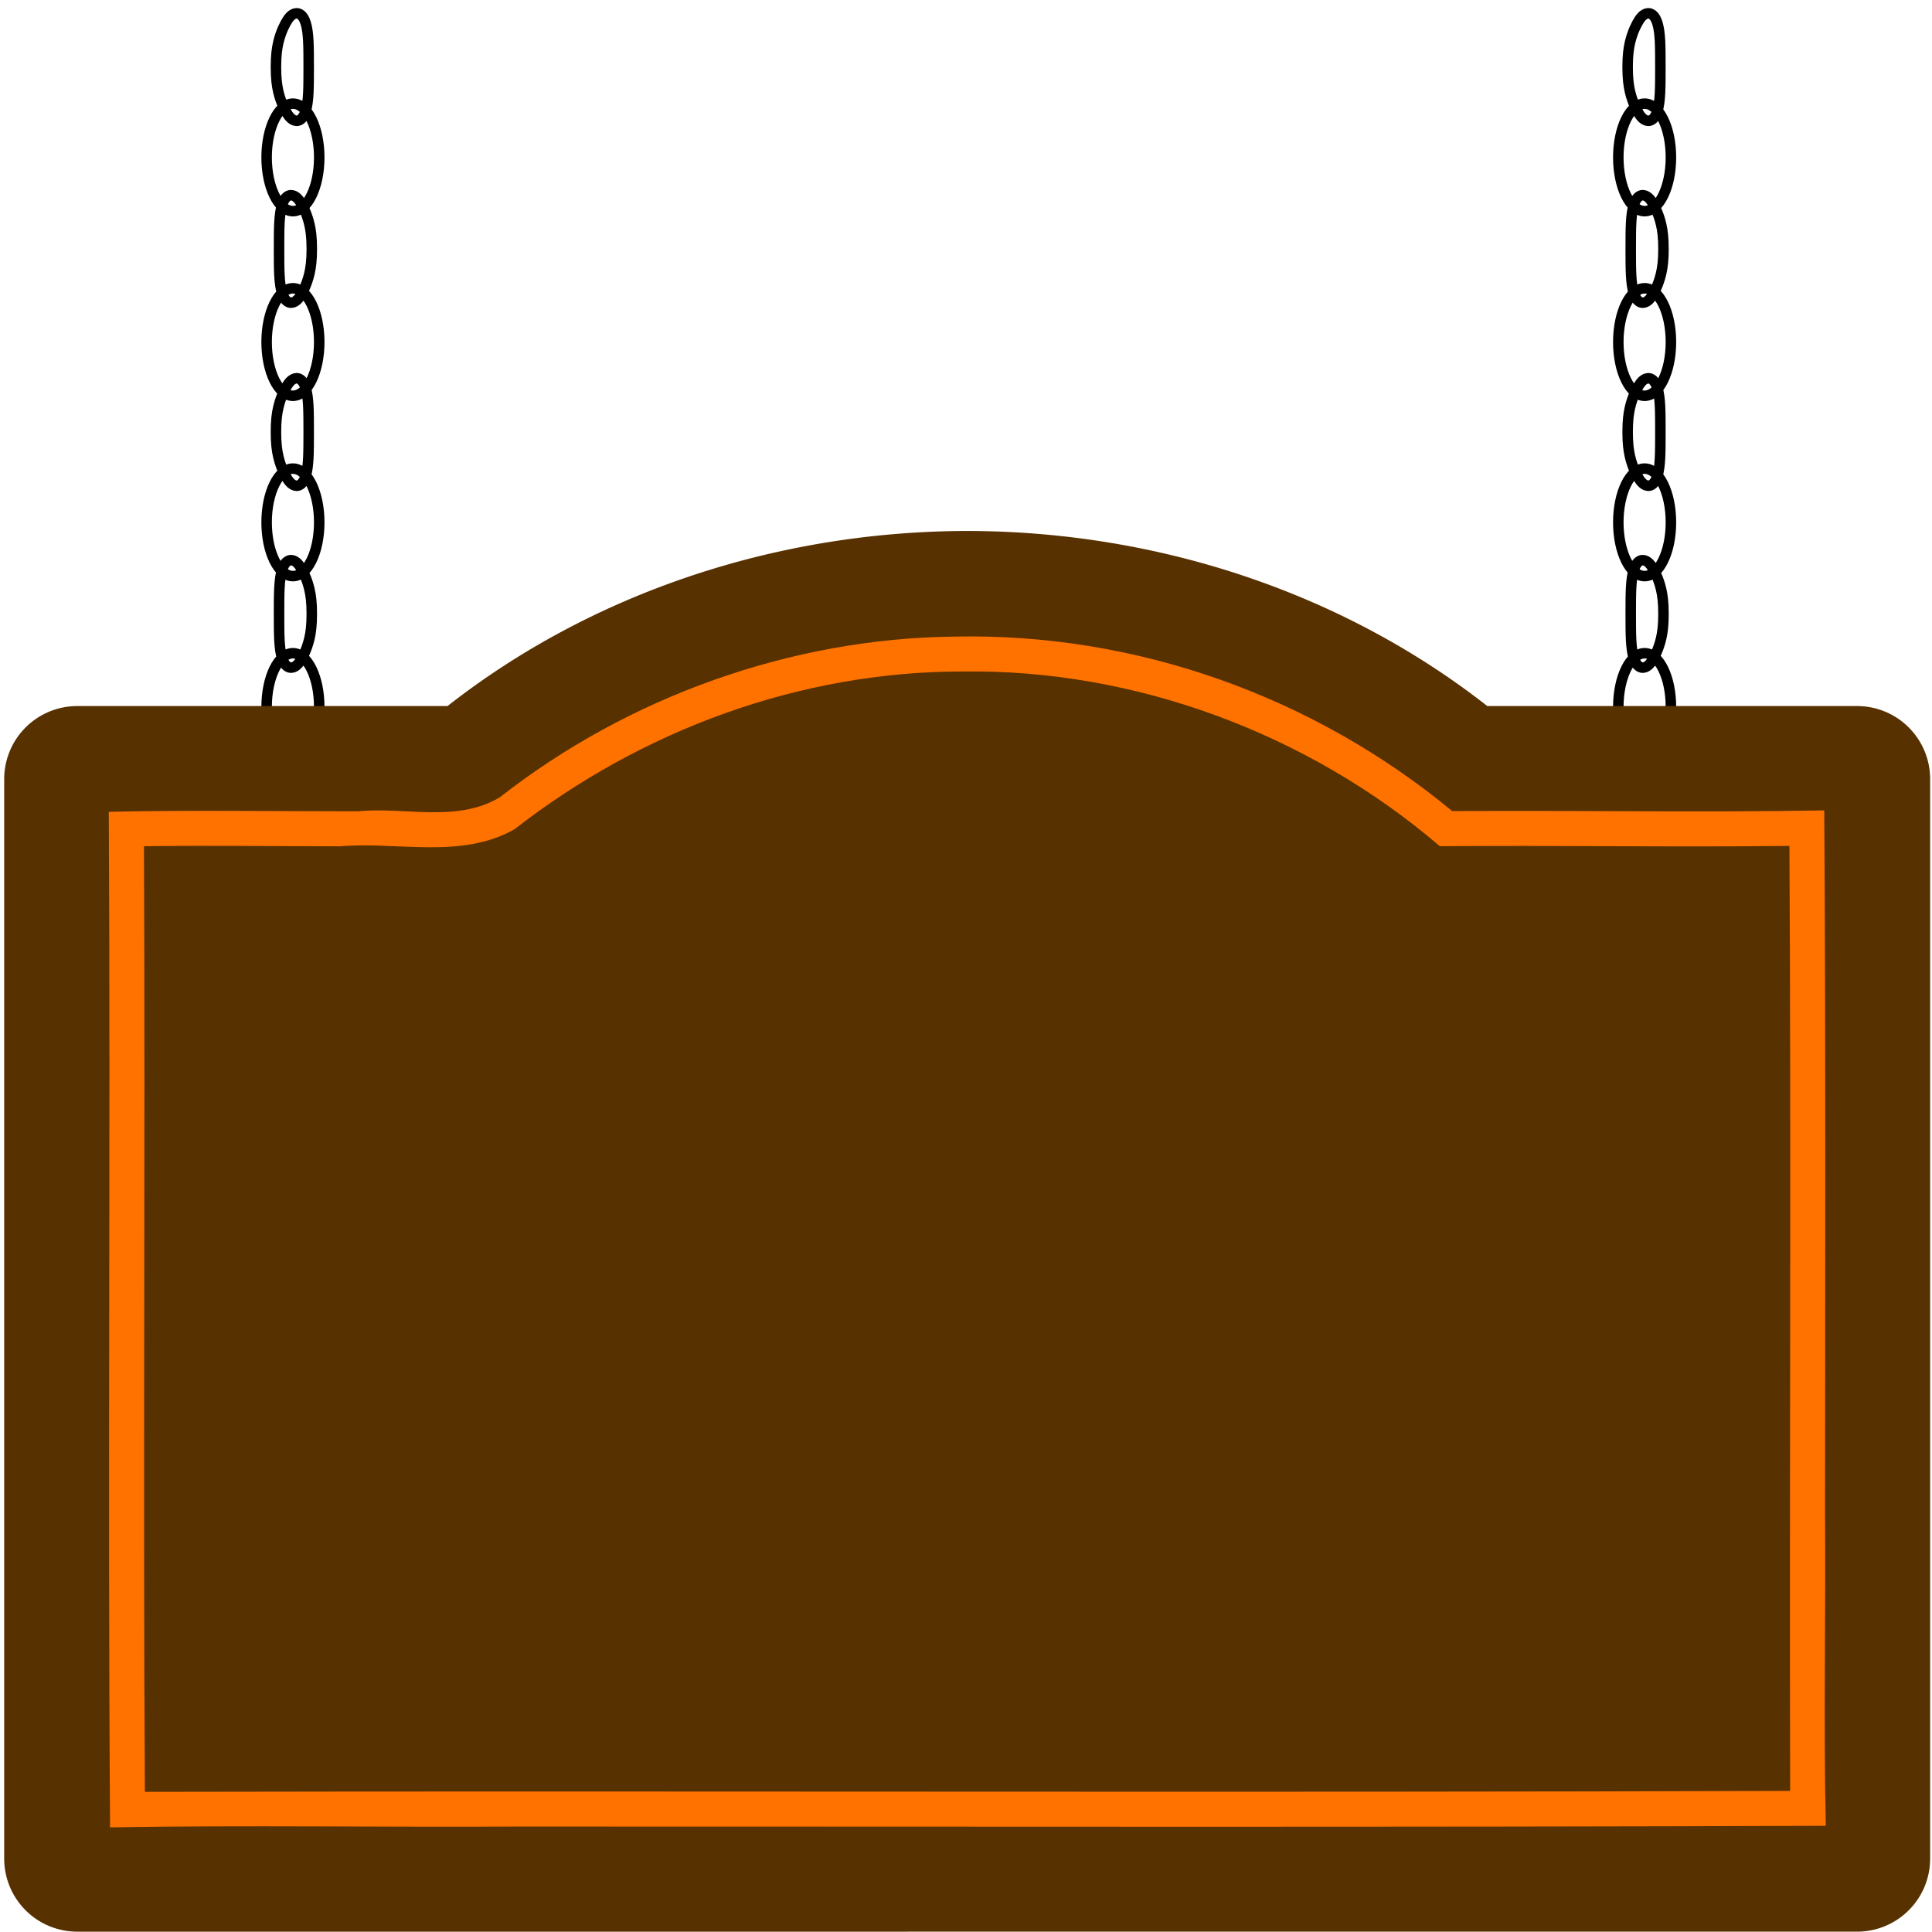 <?xml version="1.0" encoding="UTF-8" standalone="no"?>
<!-- Created with Inkscape (http://www.inkscape.org/) -->

<svg
   xmlns:osb="http://www.openswatchbook.org/uri/2009/osb"
   xmlns:dc="http://purl.org/dc/elements/1.1/"
   xmlns:cc="http://creativecommons.org/ns#"
   xmlns:rdf="http://www.w3.org/1999/02/22-rdf-syntax-ns#"
   xmlns:svg="http://www.w3.org/2000/svg"
   xmlns="http://www.w3.org/2000/svg"
   xmlns:xlink="http://www.w3.org/1999/xlink"
   xmlns:sodipodi="http://sodipodi.sourceforge.net/DTD/sodipodi-0.dtd"
   xmlns:inkscape="http://www.inkscape.org/namespaces/inkscape"
   id="svg23658"
   version="1.1"
   inkscape:version="0.92.4 (5da689c313, 2019-01-14)"
   width="256"
   height="256"
   viewBox="0 0 256 256"
   sodipodi:docname="hanging_sign_01.svg">
  <title
     id="title869">Hanging Sign</title>
  <defs
     id="defs23662">
    <linearGradient
       id="linearGradient5714"
       osb:paint="solid">
      <stop
         style="stop-color:#000000;stop-opacity:1;"
         offset="0"
         id="stop5716" />
    </linearGradient>
    <linearGradient
       inkscape:collect="always"
       xlink:href="#linearGradient5714"
       id="linearGradient5726"
       gradientUnits="userSpaceOnUse"
       x1="5307.665"
       y1="354.173"
       x2="5348.319"
       y2="354.173"
       gradientTransform="matrix(0.884,0,0,0.868,-317.806,619.023)" />
    <linearGradient
       inkscape:collect="always"
       xlink:href="#linearGradient5714"
       id="linearGradient6176"
       gradientUnits="userSpaceOnUse"
       gradientTransform="matrix(0.884,0,0,0.868,454.194,619.023)"
       x1="5307.665"
       y1="354.173"
       x2="5348.319"
       y2="354.173" />
    <filter
       inkscape:label="Combined Lighting"
       inkscape:menu="Bevels"
       inkscape:menu-tooltip="Basic specular bevel to use for building textures"
       style="color-interpolation-filters:sRGB"
       id="filter6198">
      <feGaussianBlur
         stdDeviation="6"
         in="SourceGraphic"
         result="result0"
         id="feGaussianBlur6200" />
      <feDiffuseLighting
         lighting-color="#ffffff"
         diffuseConstant="1"
         surfaceScale="4"
         result="result5"
         id="feDiffuseLighting6202">
        <feDistantLight
           elevation="45"
           azimuth="235"
           id="feDistantLight6204" />
      </feDiffuseLighting>
      <feComposite
         k1="1.4"
         in2="SourceGraphic"
         in="result5"
         result="fbSourceGraphic"
         operator="arithmetic"
         id="feComposite6206"
         k2="0"
         k3="0"
         k4="0" />
      <feGaussianBlur
         result="result0"
         in="fbSourceGraphic"
         stdDeviation="6"
         id="feGaussianBlur6208" />
      <feSpecularLighting
         specularExponent="25"
         specularConstant="1"
         surfaceScale="4"
         lighting-color="#ffffff"
         result="result1"
         in="result0"
         id="feSpecularLighting6210">
        <feDistantLight
           azimuth="235"
           elevation="45"
           id="feDistantLight6212" />
      </feSpecularLighting>
      <feComposite
         k3="1"
         k2="1"
         operator="arithmetic"
         in="fbSourceGraphic"
         in2="result1"
         result="result4"
         id="feComposite6214"
         k1="0"
         k4="0" />
      <feComposite
         operator="in"
         result="result2"
         in2="SourceGraphic"
         in="result4"
         id="feComposite6216" />
    </filter>
    <filter
       inkscape:label="Combined Lighting"
       inkscape:menu="Bevels"
       inkscape:menu-tooltip="Basic specular bevel to use for building textures"
       style="color-interpolation-filters:sRGB"
       id="filter6218">
      <feGaussianBlur
         stdDeviation="6"
         in="SourceGraphic"
         result="result0"
         id="feGaussianBlur6220" />
      <feDiffuseLighting
         lighting-color="#ffffff"
         diffuseConstant="1"
         surfaceScale="4"
         result="result5"
         id="feDiffuseLighting6222">
        <feDistantLight
           elevation="45"
           azimuth="235"
           id="feDistantLight6224" />
      </feDiffuseLighting>
      <feComposite
         k1="1.4"
         in2="SourceGraphic"
         in="result5"
         result="fbSourceGraphic"
         operator="arithmetic"
         id="feComposite6226"
         k2="0"
         k3="0"
         k4="0" />
      <feGaussianBlur
         result="result0"
         in="fbSourceGraphic"
         stdDeviation="6"
         id="feGaussianBlur6228" />
      <feSpecularLighting
         specularExponent="25"
         specularConstant="1"
         surfaceScale="4"
         lighting-color="#ffffff"
         result="result1"
         in="result0"
         id="feSpecularLighting6230">
        <feDistantLight
           azimuth="235"
           elevation="45"
           id="feDistantLight6232" />
      </feSpecularLighting>
      <feComposite
         k3="1"
         k2="1"
         operator="arithmetic"
         in="fbSourceGraphic"
         in2="result1"
         result="result4"
         id="feComposite6234"
         k1="0"
         k4="0" />
      <feComposite
         operator="in"
         result="result2"
         in2="SourceGraphic"
         in="result4"
         id="feComposite6236" />
    </filter>
    <filter
       inkscape:label="Combined Lighting"
       inkscape:menu="Bevels"
       inkscape:menu-tooltip="Basic specular bevel to use for building textures"
       style="color-interpolation-filters:sRGB"
       id="filter6238"
       x="-0.008"
       width="1.017"
       y="-0.015"
       height="1.03">
      <feGaussianBlur
         stdDeviation="5.912"
         in="SourceGraphic"
         result="result0"
         id="feGaussianBlur6240" />
      <feDiffuseLighting
         lighting-color="#ffffff"
         diffuseConstant="1"
         surfaceScale="4"
         result="result5"
         id="feDiffuseLighting6242">
        <feDistantLight
           elevation="45"
           azimuth="235"
           id="feDistantLight6244" />
      </feDiffuseLighting>
      <feComposite
         k1="1.4"
         in2="SourceGraphic"
         in="result5"
         result="fbSourceGraphic"
         operator="arithmetic"
         id="feComposite6246"
         k2="0"
         k3="0"
         k4="0" />
      <feGaussianBlur
         result="result0"
         in="fbSourceGraphic"
         stdDeviation="6"
         id="feGaussianBlur6248" />
      <feSpecularLighting
         specularExponent="25"
         specularConstant="1"
         surfaceScale="4"
         lighting-color="#ffffff"
         result="result1"
         in="result0"
         id="feSpecularLighting6250">
        <feDistantLight
           azimuth="235"
           elevation="45"
           id="feDistantLight6252" />
      </feSpecularLighting>
      <feComposite
         k3="1"
         k2="1"
         operator="arithmetic"
         in="fbSourceGraphic"
         in2="result1"
         result="result4"
         id="feComposite6254"
         k1="0"
         k4="0" />
      <feComposite
         operator="in"
         result="result2"
         in2="SourceGraphic"
         in="result4"
         id="feComposite6256" />
    </filter>
    <filter
       inkscape:label="Combined Lighting"
       inkscape:menu="Bevels"
       inkscape:menu-tooltip="Basic specular bevel to use for building textures"
       style="color-interpolation-filters:sRGB"
       id="filter6330"
       x="-0.026"
       width="1.052"
       y="-0.036"
       height="1.071">
      <feGaussianBlur
         stdDeviation="5.938"
         in="SourceGraphic"
         result="result0"
         id="feGaussianBlur6332" />
      <feDiffuseLighting
         lighting-color="#ffffff"
         diffuseConstant="1"
         surfaceScale="4"
         result="result5"
         id="feDiffuseLighting6334">
        <feDistantLight
           elevation="45"
           azimuth="235"
           id="feDistantLight6336" />
      </feDiffuseLighting>
      <feComposite
         k1="1.4"
         in2="SourceGraphic"
         in="result5"
         result="fbSourceGraphic"
         operator="arithmetic"
         id="feComposite6338"
         k2="0"
         k3="0"
         k4="0" />
      <feGaussianBlur
         result="result0"
         in="fbSourceGraphic"
         stdDeviation="6"
         id="feGaussianBlur6340" />
      <feSpecularLighting
         specularExponent="25"
         specularConstant="1"
         surfaceScale="4"
         lighting-color="#ffffff"
         result="result1"
         in="result0"
         id="feSpecularLighting6342">
        <feDistantLight
           azimuth="235"
           elevation="45"
           id="feDistantLight6344" />
      </feSpecularLighting>
      <feComposite
         k3="1"
         k2="1"
         operator="arithmetic"
         in="fbSourceGraphic"
         in2="result1"
         result="result4"
         id="feComposite6346"
         k1="0"
         k4="0" />
      <feComposite
         operator="in"
         result="result2"
         in2="SourceGraphic"
         in="result4"
         id="feComposite6348" />
    </filter>
  </defs>
  <sodipodi:namedview
     pagecolor="#ffffff"
     bordercolor="#666666"
     borderopacity="1"
     objecttolerance="10"
     gridtolerance="10"
     guidetolerance="10"
     inkscape:pageopacity="0"
     inkscape:pageshadow="2"
     inkscape:window-width="1920"
     inkscape:window-height="1025"
     id="namedview23660"
     showgrid="true"
     inkscape:zoom="2.9036509"
     inkscape:cx="154.90893"
     inkscape:cy="137.54029"
     inkscape:window-x="-8"
     inkscape:window-y="-8"
     inkscape:window-maximized="1"
     inkscape:current-layer="svg23658"
     inkscape:snap-smooth-nodes="true"
     inkscape:object-nodes="true"
     inkscape:snap-global="false"
     fit-margin-top="0"
     fit-margin-left="0"
     fit-margin-right="0"
     fit-margin-bottom="0"
     inkscape:pagecheckerboard="true" />
  <g
     id="g7527"
     transform="matrix(0.232,0,0,0.232,-24.965,-190.03)">
    <path
       id="path23668"
       d="m 1755.265,0.003 c -1.688,0.109 -3.175,2.936 -4.086,8.031 -0.776,4.338 -4.285,13.046 -9.242,22.938 -7.369,14.703 -8.041,16.694 -8.66,25.586 -0.369,5.304 -1.114,9.645 -1.656,9.645 -2.26,0 -3.879,-5.838 -3.738,-13.496 0.083,-4.498 -0.12,-8.611 -0.449,-9.137 -0.999,-1.592 -10.108,5.081 -12.09,8.855 -7.168,13.649 -8.345,28.401 -3.379,42.398 1.138,3.207 2.914,7.177 5.379,12.035 v 35.57 l -620,620 h -38.598 c 3.821,-1.245 5.631,-2.92 9.41,-8.43 12.325,-17.97 5.46,-34.022 -15.902,-37.172 -12.536,-1.849 -16.508,-0.759 -27.625,7.574 l -9.965,7.469 0.168,-3.727 c 0.692,-15.672 -5.942,-25.346 -18.75,-27.348 -7.187,-1.123 -13.247,0.958 -18.039,6.203 -4.723,5.169 -5.159,9.296 -1.047,9.906 1.744,0.259 4.734,-0.42 6.645,-1.512 6.429,-3.674 17.556,0.098 21.082,7.148 1.909,3.817 0.818,11.398 -2.254,15.66 -1.304,1.808 -4.961,4.33 -8.129,5.605 -12.86,5.178 -29.303,-2.447 -41.117,-19.066 -3.396,-4.778 -9.625,-11.772 -13.84,-15.543 -16.933,-15.149 -30.094,-18.116 -49.332,-11.129 -6.137,2.229 -14.084,5.35 -17.66,6.938 -3.576,1.588 -6.699,2.62 -6.941,2.293 -0.547,-0.737 11.907,-17.517 14.832,-19.984 1.174,-0.99 3.914,-1.924 6.09,-2.074 10.128,-0.699 15.974,-8.518 13.305,-17.793 -1.226,-4.258 -5.811,-6.872 -13.109,-7.477 -8.848,-0.732 -11.528,2.441 -13.703,16.227 -1.497,9.488 -2.457,12 -8.91,23.312 -3.978,6.973 -7.871,13.424 -8.652,14.34 -0.781,0.915 -2.592,3.037 -4.023,4.711 -1.432,1.674 -3.018,2.985 -3.523,2.914 -0.505,-0.071 -0.291,-4.358 0.477,-9.527 1.427,-9.618 0.116,-21.279 -3.191,-28.371 -0.861,-1.847 -2.054,-4.846 -2.648,-6.664 -1.348,-4.119 -14.189,-16.051 -20.695,-19.23 -3.096,-1.513 -8.415,-2.693 -14.664,-3.254 -1.331,-0.119 -2.61,-0.196 -3.84,-0.223 -8.607,-0.189 -14.909,1.938 -21.43,7.059 -5.18,4.067 -13.881,19.292 -14.883,26.043 -1.666,11.228 3.986,29.496 9.883,31.941 3.881,1.61 4.784,0.553 3.777,-4.422 -1.143,-5.651 -0.295,-10.692 2.785,-16.516 5.992,-11.329 16.088,-16.5 28.613,-14.652 10.806,1.594 16.908,5.419 21.492,13.473 5.031,8.839 6.011,14.266 4.496,24.926 -2.223,15.649 -12.683,27.459 -29.176,32.945 -6.373,2.12 -8.621,2.222 -17.363,0.809 -11.922,-1.927 -22.647,-7.092 -27.566,-13.277 -4.44,-5.583 -3.976,-7.102 1.559,-5.09 5.229,1.901 6.034,2.03 14.805,2.438 11.446,0.532 19.648,-6.426 20.801,-17.648 0.696,-6.775 -1.349,-14.141 -4.035,-14.539 -2.024,-0.3 -2.708,3.03 -2.559,12.43 0.104,6.543 -2.909,11.615 -7.973,13.43 -4.138,1.483 -18.276,-1.076 -22.414,-4.059 -7.431,-5.357 -14.627,-14.046 -19.555,-23.605 -2.383,-4.626 -6.777,-12.094 -8.586,-18.062 -1.405,-3.481 -2.073,-6.573 -2.871,-11.629 -2.039,-12.924 -4.524,-16.521 -12.117,-16.316 -0.506,0.014 -1.033,0.044 -1.586,0.09 -7.299,0.604 -11.884,3.219 -13.109,7.477 -2.669,9.275 3.177,17.094 13.305,17.793 2.175,0.15 4.916,1.084 6.09,2.074 0.602,0.508 1.665,1.711 2.879,3.168 0.641,1.093 1.575,3.231 2.035,5.027 h -0.004 c 2.259,7.462 2.432,10.058 1.195,18.305 -0.793,5.284 -2.599,12.248 -4.012,15.477 -2.685,6.136 -7.644,11.735 -9.23,13 -2.35,1.987 -1.983,1.398 -3.324,3.258 -64.239,-60.551 -53.781,5.564 -24.465,16.879 h -55.441 c 29.316,-11.315 39.774,-77.43 -24.465,-16.879 -1.341,-1.86 -0.974,-1.271 -3.324,-3.258 -1.586,-1.265 -6.545,-6.864 -9.23,-13 -1.413,-3.228 -3.218,-10.192 -4.012,-15.477 -1.236,-8.246 -1.064,-10.842 1.195,-18.305 h -0.004 c 0.46,-1.796 1.394,-3.934 2.035,-5.027 1.214,-1.457 2.277,-2.66 2.879,-3.168 1.174,-0.99 3.914,-1.924 6.09,-2.074 10.128,-0.699 15.974,-8.518 13.305,-17.793 -1.226,-4.258 -5.811,-6.872 -13.109,-7.477 -0.553,-0.046 -1.08,-0.076 -1.586,-0.09 -7.593,-0.204 -10.078,3.392 -12.117,16.316 -0.798,5.056 -1.466,8.148 -2.871,11.629 -1.809,5.968 -6.203,13.437 -8.586,18.062 -4.927,9.56 -12.123,18.249 -19.555,23.605 -4.138,2.982 -18.276,5.542 -22.414,4.059 -5.063,-1.815 -8.077,-6.886 -7.973,-13.43 0.149,-9.4 -0.534,-12.73 -2.559,-12.43 -2.686,0.399 -4.731,7.764 -4.035,14.539 1.153,11.223 9.355,18.18 20.801,17.648 8.77,-0.408 9.575,-0.536 14.805,-2.438 5.534,-2.012 5.999,-0.493 1.559,5.09 -4.919,6.185 -15.644,11.35 -27.566,13.277 -8.742,1.413 -10.99,1.311 -17.363,-0.809 -16.493,-5.486 -26.952,-17.296 -29.176,-32.945 -1.515,-10.66 -0.535,-16.087 4.496,-24.926 4.584,-8.053 10.686,-11.879 21.492,-13.473 12.525,-1.848 22.622,3.323 28.613,14.652 3.08,5.824 3.929,10.865 2.785,16.516 -1.007,4.975 -0.104,6.032 3.777,4.422 5.896,-2.446 11.549,-20.713 9.883,-31.941 -1.002,-6.75 -9.703,-21.976 -14.883,-26.043 -6.52,-5.12 -12.823,-7.247 -21.43,-7.059 -1.23,0.027 -2.509,0.103 -3.84,0.223 -6.249,0.561 -11.568,1.741 -14.664,3.254 -6.506,3.179 -19.347,15.111 -20.695,19.23 -0.595,1.818 -1.787,4.817 -2.648,6.664 -3.307,7.092 -4.618,18.753 -3.191,28.371 0.767,5.169 0.982,9.456 0.477,9.527 -0.505,0.071 -2.091,-1.24 -3.523,-2.914 -1.432,-1.674 -3.242,-3.795 -4.023,-4.711 -0.781,-0.915 -4.674,-7.367 -8.652,-14.34 -6.454,-11.313 -7.413,-13.825 -8.91,-23.312 -2.175,-13.786 -4.855,-16.959 -13.703,-16.227 -7.299,0.604 -11.884,3.219 -13.109,7.477 -2.669,9.275 3.177,17.094 13.305,17.793 2.175,0.15 4.916,1.084 6.09,2.074 2.925,2.467 15.379,19.247 14.832,19.984 -0.243,0.327 -3.365,-0.705 -6.941,-2.293 -3.576,-1.588 -11.524,-4.709 -17.66,-6.938 -19.238,-6.987 -32.399,-4.02 -49.332,11.129 -4.215,3.771 -10.443,10.765 -13.84,15.543 -11.814,16.619 -28.258,24.244 -41.117,19.066 -3.168,-1.276 -6.825,-3.797 -8.129,-5.605 -3.072,-4.262 -4.163,-11.843 -2.254,-15.66 3.526,-7.05 14.653,-10.823 21.082,-7.148 1.91,1.092 4.901,1.77 6.645,1.512 4.112,-0.61 3.676,-4.737 -1.047,-9.906 -4.792,-5.245 -10.852,-7.326 -18.039,-6.203 -12.808,2.002 -19.442,11.675 -18.75,27.348 l 0.168,3.727 -9.965,-7.469 c -11.117,-8.334 -15.089,-9.423 -27.625,-7.574 -21.362,3.15 -28.228,19.202 -15.902,37.172 3.779,5.51 5.59,7.185 9.41,8.43 h -45.367 c -5.492,-2.424 -13.944,-6.592 -21.344,-10.582 -34.317,-18.506 -40.508,-21.288 -49.188,-22.105 -1.555,-0.146 -3.086,-0.21 -4.594,-0.195 -10.554,0.103 -19.939,4.148 -27.961,12.07 -5.317,5.251 -6.907,7.614 -6.602,9.805 0.381,2.735 0.872,2.887 9.402,2.953 17.267,0.134 19.903,4.327 3.504,5.574 -11.274,0.857 -10.904,0.75 -25.215,7.305 -5.672,2.598 -14.564,5.827 -19.758,7.176 -5.194,1.349 -9.94,2.958 -10.547,3.574 -0.594,0.604 -0.865,1.198 -0.828,1.77 0.111,1.714 2.985,3.223 8.16,4.148 4.406,0.788 13.254,4.351 23.301,9.387 14.934,7.485 16.956,8.172 25.988,8.801 5.387,0.375 9.797,1.133 9.797,1.684 0,2.296 -5.932,3.936 -13.711,3.793 -4.569,-0.084 -8.743,0.122 -9.277,0.457 -1.617,1.015 5.158,10.268 8.992,12.281 13.864,7.28 28.844,8.474 43.062,3.43 8.452,-2.999 21.986,-10.233 43.531,-23.266 5.054,-3.057 10.288,-5.738 15.684,-8.059 h 41.277 c -2.757,1.235 -4.538,3.152 -7.719,7.789 -12.325,17.97 -5.46,34.022 15.902,37.172 12.536,1.849 16.508,0.759 27.625,-7.574 l 9.965,-7.469 -0.168,3.727 c -0.692,15.672 5.942,25.346 18.75,27.348 7.187,1.123 13.247,-0.958 18.039,-6.203 4.723,-5.169 5.159,-9.296 1.047,-9.906 -1.744,-0.259 -4.734,0.42 -6.645,1.512 -6.429,3.674 -17.556,-0.098 -21.082,-7.148 -1.909,-3.817 -0.818,-11.398 2.254,-15.66 1.303,-1.808 4.961,-4.33 8.129,-5.605 12.86,-5.178 29.303,2.447 41.117,19.066 3.396,4.778 9.625,11.772 13.84,15.543 16.933,15.149 30.094,18.116 49.332,11.129 6.137,-2.229 14.084,-5.35 17.66,-6.938 3.576,-1.588 6.699,-2.62 6.941,-2.293 0.547,0.737 -11.907,17.517 -14.832,19.984 -1.174,0.99 -3.914,1.924 -6.09,2.074 -10.128,0.699 -15.974,8.518 -13.305,17.793 1.226,4.258 5.811,6.872 13.109,7.477 8.848,0.732 11.528,-2.441 13.703,-16.227 1.497,-9.488 2.456,-12 8.91,-23.312 3.978,-6.973 7.871,-13.424 8.652,-14.34 0.781,-0.915 2.592,-3.037 4.023,-4.711 1.432,-1.674 3.018,-2.985 3.523,-2.914 0.505,0.071 0.291,4.358 -0.477,9.527 -1.427,9.618 -0.116,21.279 3.191,28.371 0.861,1.847 2.054,4.846 2.648,6.664 1.348,4.119 14.189,16.051 20.695,19.23 3.096,1.513 8.415,2.693 14.664,3.254 1.331,0.119 2.61,0.196 3.84,0.223 8.607,0.189 14.909,-1.938 21.43,-7.059 5.18,-4.067 13.881,-19.292 14.883,-26.043 1.666,-11.228 -3.986,-29.496 -9.883,-31.941 -3.881,-1.61 -4.784,-0.553 -3.777,4.422 1.143,5.651 0.295,10.692 -2.785,16.516 -5.992,11.329 -16.088,16.5 -28.613,14.652 -10.806,-1.594 -16.908,-5.419 -21.492,-13.473 -5.031,-8.839 -6.011,-14.266 -4.496,-24.926 2.223,-15.649 12.683,-27.459 29.176,-32.945 6.373,-2.12 8.621,-2.222 17.363,-0.809 11.922,1.927 22.647,7.092 27.566,13.277 4.44,5.583 3.976,7.102 -1.559,5.09 -5.229,-1.901 -6.034,-2.03 -14.805,-2.438 -11.446,-0.532 -19.648,6.426 -20.801,17.648 -0.696,6.775 1.349,14.141 4.035,14.539 2.024,0.3 2.708,-3.03 2.559,-12.43 -0.104,-6.543 2.909,-11.615 7.973,-13.43 4.138,-1.483 18.276,1.076 22.414,4.059 7.431,5.357 14.627,14.046 19.555,23.605 2.383,4.626 6.777,12.094 8.586,18.062 1.405,3.481 2.073,6.573 2.871,11.629 2.039,12.924 4.524,16.521 12.117,16.316 0.506,-0.014 1.033,-0.044 1.586,-0.09 7.299,-0.604 11.884,-3.219 13.109,-7.477 2.669,-9.275 -3.177,-17.094 -13.305,-17.793 -2.175,-0.15 -4.916,-1.084 -6.09,-2.074 -0.602,-0.508 -1.665,-1.711 -2.879,-3.168 -0.641,-1.093 -1.575,-3.231 -2.035,-5.027 h 0.004 c -2.259,-7.462 -2.432,-10.058 -1.195,-18.305 0.793,-5.284 2.599,-12.248 4.012,-15.477 2.685,-6.136 7.644,-11.735 9.23,-13 2.35,-1.987 1.983,-1.398 3.324,-3.258 63.131,59.507 54.116,-3.314 25.961,-16.238 h 52.445 c -28.154,12.925 -37.166,75.745 25.965,16.238 1.341,1.86 0.974,1.271 3.324,3.258 1.586,1.265 6.545,6.864 9.23,13 1.413,3.228 3.218,10.192 4.012,15.477 1.236,8.246 1.064,10.842 -1.195,18.305 h 0.004 c -0.46,1.796 -1.394,3.934 -2.035,5.027 -1.214,1.457 -2.277,2.66 -2.879,3.168 -1.174,0.99 -3.914,1.924 -6.09,2.074 -10.128,0.699 -15.974,8.518 -13.305,17.793 1.226,4.258 5.811,6.872 13.109,7.477 0.553,0.046 1.08,0.076 1.586,0.09 7.593,0.204 10.078,-3.392 12.117,-16.316 0.798,-5.056 1.466,-8.148 2.871,-11.629 1.809,-5.968 6.203,-13.437 8.586,-18.062 4.927,-9.56 12.123,-18.249 19.555,-23.605 4.138,-2.982 18.276,-5.542 22.414,-4.059 5.063,1.815 8.077,6.886 7.973,13.43 -0.149,9.4 0.534,12.73 2.559,12.43 2.686,-0.399 4.731,-7.764 4.035,-14.539 -1.153,-11.223 -9.355,-18.18 -20.801,-17.648 -8.77,0.408 -9.575,0.536 -14.805,2.438 -5.534,2.012 -5.999,0.493 -1.559,-5.09 4.919,-6.185 15.644,-11.351 27.566,-13.277 8.742,-1.413 10.99,-1.311 17.363,0.809 16.493,5.486 26.952,17.296 29.176,32.945 1.515,10.66 0.535,16.087 -4.496,24.926 -4.584,8.053 -10.686,11.879 -21.492,13.473 -12.525,1.848 -22.622,-3.323 -28.613,-14.652 -3.08,-5.824 -3.929,-10.865 -2.785,-16.516 1.007,-4.975 0.104,-6.032 -3.777,-4.422 -5.896,2.446 -11.549,20.713 -9.883,31.941 1.002,6.75 9.703,21.976 14.883,26.043 6.52,5.12 12.823,7.247 21.43,7.059 1.23,-0.027 2.509,-0.103 3.84,-0.223 6.249,-0.561 11.568,-1.741 14.664,-3.254 6.506,-3.179 19.347,-15.112 20.695,-19.23 0.595,-1.818 1.787,-4.817 2.648,-6.664 3.307,-7.092 4.618,-18.753 3.191,-28.371 -0.767,-5.169 -0.982,-9.456 -0.477,-9.527 0.505,-0.071 2.091,1.24 3.523,2.914 1.432,1.674 3.242,3.795 4.023,4.711 0.781,0.915 4.674,7.367 8.652,14.34 6.454,11.313 7.413,13.825 8.91,23.312 2.175,13.786 4.855,16.959 13.703,16.227 7.299,-0.604 11.884,-3.219 13.109,-7.477 2.669,-9.275 -3.177,-17.094 -13.305,-17.793 -2.175,-0.15 -4.916,-1.084 -6.09,-2.074 -2.925,-2.467 -15.379,-19.247 -14.832,-19.984 0.243,-0.327 3.365,0.705 6.941,2.293 3.576,1.588 11.524,4.709 17.66,6.938 19.238,6.987 32.399,4.02 49.332,-11.129 4.215,-3.771 10.443,-10.765 13.84,-15.543 11.814,-16.619 28.258,-24.244 41.117,-19.066 3.168,1.276 6.825,3.797 8.129,5.605 3.072,4.262 4.163,11.843 2.254,15.66 -3.526,7.05 -14.653,10.823 -21.082,7.148 -1.91,-1.092 -4.901,-1.77 -6.645,-1.512 -4.112,0.61 -3.676,4.737 1.047,9.906 4.792,5.245 10.852,7.326 18.039,6.203 12.808,-2.002 19.442,-11.675 18.75,-27.348 l -0.168,-3.727 9.965,7.469 c 11.117,8.334 15.089,9.423 27.625,7.574 21.362,-3.15 28.228,-19.202 15.902,-37.172 -3.179,-4.636 -4.963,-6.554 -7.719,-7.789 h 656.906 v 39.695 c -2.464,4.858 -4.241,8.828 -5.379,12.035 -4.966,13.998 -3.789,28.745 3.379,42.395 1.982,3.774 11.091,10.447 12.09,8.855 0.33,-0.526 0.532,-4.635 0.449,-9.133 -0.141,-7.658 1.478,-13.496 3.738,-13.496 0.542,2e-5 1.287,4.341 1.656,9.645 0.619,8.892 1.291,10.883 8.66,25.586 4.957,9.891 8.466,18.599 9.242,22.938 0.911,5.095 2.398,7.922 4.086,8.031 0.563,0.036 1.148,-0.227 1.742,-0.812 0.089,-0.088 0.204,-0.286 0.332,-0.539 v -90.359 0 -748.184 0 -97.73 c -0.128,-0.253 -0.243,-0.451 -0.332,-0.539 -0.594,-0.585 -1.179,-0.849 -1.742,-0.812 z M 1717.343,170.71 v 6.746 c -2.196,0.048 -4.393,-0.007 -6.598,-0.148 z m -16.023,16.023 c 9.382,5.215 11.854,8.846 11.824,17.164 -0.045,12.559 -1.322,13.438 -14.226,9.801 -6.082,-1.715 -13.367,-3.555 -16.192,-4.09 -1.534,-0.291 -2.937,-0.32 -4.16,-0.121 l 22.754,-22.754 z m -27.488,27.488 c -0.222,2.373 0.739,5.589 3.316,9.605 7.706,12.008 2.762,22.563 -0.18,33.258 -1.781,6.475 -3.609,8.687 -9.758,11.824 -4.279,2.183 -10.152,3.612 -13.52,3.285 -4.826,-0.468 -6.063,-1.497 -6.52,-5.426 -0.314,-2.698 0.726,-5.919 2.344,-7.262 5.786,-4.802 2.211,-13.203 -5.617,-13.203 -0.895,0 -1.743,0.158 -2.555,0.406 l 32.488,-32.488 z m 23.176,11.828 c 4.621,0.016 13.513,3.917 14.52,7.52 1.741,6.229 1.921,56.549 0.211,59.105 -0.758,1.133 -6.384,2.637 -12.504,3.34 -6.12,0.703 -12.163,2.136 -13.43,3.188 -1.266,1.051 -3.273,5.949 -4.457,10.883 -2.515,10.484 -16.354,16.846 -19.742,16.836 -1.304,-0.004 -3.971,-3.893 -5.926,-8.645 -2.643,-6.426 -5.148,-9.31 -9.781,-11.246 -8.864,-3.704 -18.094,-3.223 -27.68,1.434 -9.573,4.651 -14.722,12.58 -17.84,27.465 -3.758,17.941 -9.246,24.75 -19.949,24.75 -6.853,0 -15.816,-5.639 -17.102,-10.762 -2.177,-8.675 0.651,-13.279 9.195,-14.969 6.67,-1.319 7.961,-2.293 7.961,-6 0,-6.976 -5.07,-8.985 -14.469,-5.73 -0.676,0.234 -1.302,0.477 -1.902,0.723 l 70.371,-70.371 c -1.846,4.315 -2.259,10.068 -0.645,15.914 3.768,13.647 19.033,17.746 36.039,9.676 13.9,-6.596 24.764,-20.017 21.422,-40.223 -1.006,-6.08 2.696,-11.583 3.34,-12.227 0.462,-0.462 1.301,-0.664 2.367,-0.66 z m -2.652,86.055 c 2.646,0.168 3.909,4.741 3.098,13.695 -2.49,27.483 -12.242,49.368 -23.953,53.75 -13.43,5.026 -14.703,5.766 -14.703,8.527 0,4.989 7.124,10.352 13.75,10.352 3.438,0 6.779,0.529 7.426,1.176 1.536,1.536 -3.184,10.685 -11.188,21.688 -7.188,9.881 -25.239,20.279 -35.133,20.238 -9.7,-0.04 -22.603,-7.668 -39.613,-23.414 -8.912,-8.25 -20.98,-18.258 -26.816,-22.238 -9.914,-6.761 -11.302,-7.173 -21.09,-6.297 -10.265,0.919 -21.918,5.446 -24.652,9.578 -3.671,5.549 -1.388,10.027 6.684,13.109 8.11,3.097 16.623,10.595 18.668,16.445 1.869,5.346 -0.872,5.496 -9.371,0.516 -11.18,-6.552 -35.702,-12.051 -44.27,-12.051 -7.359,0 -21.006,4.063 -31.926,9.609 l 92.988,-92.988 c -10.693,24.305 13.757,46.298 48.375,42.887 34.736,-3.423 62.546,-16.101 78.418,-48.133 5.537,-11.173 10.31,-16.64 13.309,-16.449 z m 16.117,0.074 c 2.218,0 2.699,4.645 2.699,26.113 0,30.562 -2.23,49.041 -8.73,72.324 -14.816,53.067 -38.207,97.121 -66.461,125.168 -14.547,14.441 -17.309,15.32 -39.309,12.527 -21.11,-2.679 -27.983,-1.166 -36.898,8.121 -7.659,7.979 -9.54,17.776 -4.586,23.895 3.253,4.017 4.226,4.276 8.578,2.293 5.459,-2.487 6.458,-8.069 2.094,-11.691 -4.176,-3.465 -3.428,-7.01 2.262,-10.738 3.932,-2.577 8.533,-3.26 20.461,-3.035 26.287,0.495 28.43,2.893 14.172,15.859 -27.297,24.825 -56.645,39.812 -82.633,42.199 -21.842,2.007 -36.792,-5.097 -41.121,-19.547 -3.954,-13.197 -3.005,-16.664 7.113,-25.984 9.964,-9.179 16.934,-21.217 16.934,-29.254 0,-10.147 -4.242,-24.175 -9.035,-29.871 -11.373,-13.516 -34.09,-22.087 -34.09,-12.863 0,2.002 0.93,4.212 2.066,4.914 3.822,2.362 7.356,13.495 5.703,17.965 -1.431,3.867 -2.014,3.344 -6.68,-5.988 -6.704,-13.409 -13.089,-20.03 -24.527,-25.438 -13.004,-6.148 -28.811,-5.8 -39.773,0.195 l 42.789,-42.789 c -1.657,4.319 -1.502,7.684 0.773,9.09 1.054,0.652 6.115,-0.21 11.246,-1.914 5.288,-1.757 11.595,-2.604 14.559,-1.953 3.145,0.691 20.356,8.162 31.105,18.738 14.336,14.105 27.463,18.011 34.121,19.719 12.072,3.097 12.992,3.5 12.992,5.684 0,3.334 -9.891,6.025 -17.812,4.848 -14.847,-2.207 -14.972,-2.191 -15.562,1.938 -0.834,5.832 7.543,14.607 18.801,19.695 8.616,3.894 12.659,4.462 31.449,4.402 21.495,-0.068 21.612,-0.095 37.934,-8.043 47.301,-23.035 75.771,-64.18 94.16,-136.082 5.784,-22.618 8.726,-38.425 11.461,-61.59 0.71,-6.011 1.925,-8.906 3.746,-8.906 z m 1.328,109.082 c 1.749,-0.12 0.394,12.451 -4.285,37.168 -4.512,23.836 -12.912,66.12 -25.09,86.562 -20.053,33.664 -31.183,58.809 -35.797,72.016 -7.762,22.216 -5.925,45.622 5.277,67.285 3.098,5.99 17.337,16.581 18.898,14.055 0.516,-0.835 0.832,-7.361 0.703,-14.5 -0.22,-12.154 2.304,-21.418 5.836,-21.418 0.848,0 2.013,6.887 2.59,15.305 0.967,14.113 2.022,17.275 13.539,40.609 7.748,15.698 13.233,29.517 14.445,36.402 0.548,3.112 1.231,5.678 2.012,7.684 h -106.953 c 6.5,-2.207 12.028,-6.987 15.594,-14.516 2.329,-4.918 2.404,-8.637 0.293,-14.586 -3.327,-9.373 -8.063,-12.078 -13.512,-7.723 -2.895,2.314 -2.849,3.932 0.285,9.965 4.015,7.729 2.183,12.811 -5.953,16.527 -4.804,2.194 -14.803,-1.284 -19.082,-6.637 -6.683,-8.36 -4.792,-16.902 6.875,-31.039 9.68,-11.729 12.661,-20.7 10.316,-31.082 -2.348,-10.395 -7.737,-17.904 -16.164,-22.516 -4.405,-2.41 -8.225,-2.569 -14.895,-0.621 -4.932,1.44 -9.632,1.786 -10.449,0.77 -2.123,-2.64 -5.794,-17.423 0.824,-25.934 1.651,-2.14 3.747,-4.639 5.473,-7.473 5.859,-7.296 13.803,-15.461 24.52,-25.492 26.871,-25.152 59.09,-59.261 70.168,-74.285 21.344,-28.946 36.771,-57.436 44.918,-82.953 5.016,-15.712 8.253,-23.481 9.613,-23.574 z m -51.645,22.387 c 1.905,-0.084 2.177,1.256 1.312,4 -2.126,6.748 -17.084,25.12 -23.75,29.168 -6.763,4.107 -14.185,5.802 -20.535,5.562 -10.583,-0.399 -18.184,-6.179 -14.77,-15.16 2.706,-7.116 8.921,-10.328 24.18,-12.492 7.486,-1.062 17.583,-4 22.438,-6.527 5.68,-2.958 9.22,-4.466 11.125,-4.551 z m 57.188,40.613 v 122.871 c -9.139,-0.248 -17.292,-10.843 -17.293,-24.391 -9e-4,-17.615 11.565,-88.736 17.293,-98.48 z m -312.652,14.523 c 1.758,-0.039 3.789,0.613 6.078,1.965 8.182,4.833 13.586,8.63 16.652,34.172 3.595,29.946 7.901,44.665 16.488,56.363 19.623,26.731 45.538,37.972 78.106,33.883 22.826,-2.866 22.072,0.641 -2.656,12.336 -16.257,7.688 -39.572,14.051 -51.496,14.051 -7.078,0 -20.702,-4.83 -25.258,-8.953 -5.734,-5.189 -8.853,-12.804 -11.57,-28.258 -6.814,-38.758 -17.003,-51.108 -42.48,-51.492 -12.788,-0.193 -14.772,2.381 -9.5,12.332 6.85,12.93 6.465,21.996 -0.934,21.996 -3.635,0 -7.736,-2.774 -14.641,-9.902 -11.749,-12.13 -7.829,-19.663 -4.41,-31.074 2.404,-8.024 5.866,-9.987 18.008,-10.203 9.959,-0.177 11.15,-5.116 2.504,-10.387 -7.958,-4.852 -17.938,-4.486 -26.762,-0.379 l 34.859,-34.859 c -4.81,8.893 -2.843,16.18 4.969,16.18 2.467,0 3.672,-1.998 4.562,-7.566 1.069,-6.685 3.614,-10.117 7.481,-10.203 z m -70.254,54.832 c -0.549,1.196 -1.038,2.429 -1.457,3.699 -3.842,11.64 -9.492,29.788 -2.93,43.812 6.391,13.658 26.027,34.189 41.285,43.172 16.22,9.548 37.235,15.62 54.387,15.711 8.45,0.045 15.905,0.623 16.566,1.285 2.487,2.487 -7.08,5.408 -21.133,6.453 -29.945,2.226 -70.361,-9.231 -95.519,-29.117 -8.08,-6.387 -9.006,-7.939 -10.059,-16.828 -1.434,-12.108 -4.646,-17.191 -13.512,-21.398 -4.317,-2.049 -8.395,-2.764 -12.242,-2.176 z m -63.008,63.008 c -3.435,16.33 14.985,31.482 35.492,23.168 1.807,-0.733 5.775,1.091 10.312,4.738 4.056,3.261 7.628,5.93 17.715,10.891 10.087,4.961 18.314,9.675 18.281,10.477 -0.032,0.801 -22.207,1.544 -49.277,1.652 -47.583,0.191 -49.866,0.371 -68.746,5.414 -12.465,3.33 -23.282,7.431 -32.305,12.188 z m 135.738,12.234 c 3.761,-0.416 9.626,3.337 17.91,11.348 8.756,8.467 11.007,11.676 9.355,13.332 -0.566,0.568 -1.573,0.842 -2.891,0.867 -5.709,0.111 -17.241,-4.446 -23.926,-10.027 -5.235,-4.37 -6.071,-6.082 -5.016,-10.285 0.812,-3.234 2.31,-4.985 4.566,-5.234 z m 138.316,7.758 c 0.308,-0.004 0.524,0.079 1.371,0.211 -0.89,2.83 -2.202,6.16 -3.984,9.98 -15.11,32.398 -7.652,62.035 11.363,91.305 1.205,1.854 2.464,3.613 3.769,5.273 7.799,9.923 17.237,16.357 26.473,19.043 h -101.558 c 3.809,-1.461 7.47,-3.846 11.18,-7.266 12.091,-11.145 15.102,-24.643 8.508,-38.148 -7.093,-14.526 -22.821,-20.172 -34.59,-12.414 -7.324,4.828 -10.291,10.626 -10.371,20.258 -0.073,8.782 4.714,15.469 11.074,15.469 5.249,0 6.057,-2.503 3.121,-9.645 -2.987,-7.266 -1.387,-13.463 4.258,-16.484 10.142,-5.428 18.98,2.158 18.98,16.289 0,7.264 -0.991,9.393 -7.281,15.684 -6.376,6.376 -8.362,7.281 -16.027,7.281 -11.662,0 -18.678,-3.955 -24.43,-13.77 -3.905,-6.663 -4.762,-10.549 -4.762,-21.625 0,-12.418 3.145,-22.326 12.18,-34.41 2.166,-2.175 4.647,-4.242 7.445,-6.141 10.529,-7.142 79.22,-39.757 81.352,-40.57 1.221,-0.226 1.621,-0.316 1.93,-0.32 z m -102.133,39.613 c 1.895,0.172 0.492,2.536 -2.191,8.969 l -2.996,7.18 c -0.72,1.727 -1.309,4.531 -2.219,7.555 -2.883,9.578 -3.556,24.601 -1.555,34.609 1.877,9.388 16.027,23.724 27.02,27.375 0.578,0.192 1.131,0.344 1.695,0.512 h -232.066 c 4.644,-3.608 7.758,-8.749 7.758,-13.793 0,-7.721 -2.814,-10.832 -9.797,-10.832 -3.97,0 -5.756,1.212 -7.137,4.844 -1.013,2.665 -1.389,5.584 -0.832,6.484 0.557,0.901 -1.502,2.94 -4.578,4.531 -22.168,11.464 -41.594,-14.429 -29.039,-38.707 3.981,-7.697 9.315,-9.817 27.945,-11.094 9.281,-0.636 18.712,-1.778 20.957,-2.539 3.335,-1.131 4.878,-0.168 8.438,5.27 7.235,11.053 17.803,13.587 28.664,6.875 l 6.004,-3.707 5.351,5.582 c 4.613,4.815 6.713,5.586 15.246,5.586 8.322,0 10.917,-0.895 16.305,-5.625 3.524,-3.094 7.016,-5.625 7.762,-5.625 0.746,0 3.866,2.109 6.93,4.688 8.391,7.06 17.1,6.369 25.492,-2.023 5.884,-5.884 7.255,-6.461 11.148,-4.688 11.576,5.274 20.815,1.886 38.109,-13.977 7.633,-7.001 20.996,-13.568 34.516,-16.961 1.439,-0.361 2.439,-0.546 3.07,-0.488 z M 424.152,701.62 c 4.758,0.018 8.278,0.946 16.09,3.664 9.744,3.391 14.3,5.952 24.527,13.773 11.447,8.755 20.289,18.121 18.887,20.012 -0.306,0.412 -3.634,0.056 -7.395,-0.793 -13.347,-3.014 -20.055,-1.567 -26.934,5.809 -5.569,5.972 -6.2,14.981 -1.84,18.344 H 281.199 c 5.291,-2.432 11.54,-7.457 11.211,-9.672 -0.47,-3.166 -5.183,-3.668 -7.539,-0.801 -2.257,2.746 -11.538,4.608 -15.645,3.137 -5.485,-1.966 -10.362,-11.981 -9.09,-18.664 0.996,-5.233 9.445,-12.761 15.297,-13.629 9.158,-1.359 18.166,3.152 34.57,17.312 4.385,3.786 9.887,7.697 12.223,8.691 15.017,6.396 21.07,6.716 31.711,1.684 8.208,-3.882 14.103,-9.365 23.516,-21.883 5.353,-7.119 6.944,-7.167 6.93,-0.199 -0.01,6.913 3.721,17.076 7.941,21.625 6.952,7.493 17.058,7.866 25.656,0.949 5.546,-4.461 7.699,-9.522 6.957,-16.359 -0.936,-8.626 -4.803,-9.754 -7.836,-2.285 -1.409,3.469 -2.944,4.954 -6.332,6.125 -7.851,2.713 -15.607,-2.444 -18.164,-12.074 -1.264,-4.762 -1.051,-5.923 1.906,-10.504 1.829,-2.833 5.899,-6.977 9.047,-9.207 5.109,-3.619 6.742,-4.135 15.219,-4.805 2.066,-0.163 3.789,-0.256 5.375,-0.25 z m 477.547,0 c 1.586,-0.006 3.313,0.087 5.379,0.25 8.477,0.67 10.11,1.185 15.219,4.805 3.148,2.23 7.218,6.374 9.047,9.207 2.957,4.581 3.171,5.742 1.906,10.504 -2.557,9.631 -10.313,14.787 -18.164,12.074 -3.388,-1.171 -4.923,-2.656 -6.332,-6.125 -3.033,-7.469 -6.9,-6.341 -7.836,2.285 -0.742,6.837 1.411,11.899 6.957,16.359 8.599,6.916 18.705,6.544 25.656,-0.949 4.221,-4.549 7.951,-14.712 7.941,-21.625 -0.014,-6.968 1.577,-6.919 6.93,0.199 9.413,12.518 15.308,18.001 23.516,21.883 10.64,5.033 16.694,4.712 31.711,-1.684 2.336,-0.995 7.837,-4.906 12.223,-8.691 16.404,-14.16 25.413,-18.671 34.57,-17.312 5.852,0.868 14.3,8.396 15.297,13.629 1.272,6.683 -3.605,16.698 -9.09,18.664 -4.106,1.471 -13.388,-0.391 -15.645,-3.137 -2.356,-2.867 -7.069,-2.366 -7.539,0.801 -0.329,2.215 5.916,7.24 11.207,9.672 H 878.363 c 4.36,-3.362 3.733,-12.372 -1.836,-18.344 -6.878,-7.376 -13.587,-8.823 -26.934,-5.809 -3.76,0.849 -7.089,1.205 -7.395,0.793 -1.402,-1.89 7.439,-11.257 18.887,-20.012 10.227,-7.822 14.783,-10.383 24.527,-13.773 7.812,-2.718 11.328,-3.645 16.086,-3.664 z m -313.988,9.852 c 0.593,-0.088 1.551,3.003 2.125,6.871 1.473,9.921 6.841,23.789 11.715,30.258 5.769,7.38 11.531,11.719 17.055,13.828 H 537.32 c 7.512,-1.521 16.232,-4.786 20.848,-8.074 6.117,-4.358 18.386,-20.396 21.355,-27.918 3.155,-7.992 6.863,-14.768 8.188,-14.965 z m 150.434,0 c 1.324,0.196 5.032,6.973 8.188,14.965 2.97,7.522 15.238,23.56 21.355,27.918 4.617,3.289 13.335,6.554 20.848,8.074 h -81.289 c 5.524,-2.109 11.289,-6.448 17.059,-13.828 4.874,-6.469 10.241,-20.337 11.715,-30.258 0.574,-3.868 1.532,-6.959 2.125,-6.871 z m 434.996,3.441 c -7.28,19.841 -3.666,32.794 12.246,43.906 1.893,1.322 4.191,2.531 6.707,3.609 h -66.469 z m -694.25,34.41 c 2.196,0.107 4.462,0.769 8.395,2.066 4.666,1.54 10.811,4.132 13.656,5.762 3.814,2.184 10.944,4.174 17.969,5.277 h -64.812 c 1.684,-1.113 3.556,-3.011 5.773,-5.824 2.546,-3.231 4.68,-4.394 11.043,-6.012 3.655,-0.93 5.781,-1.377 7.977,-1.27 z m 368.07,0 c 2.196,-0.107 4.325,0.34 7.98,1.27 6.363,1.618 8.496,2.78 11.043,6.012 2.217,2.814 4.089,4.711 5.773,5.824 H 806.941 c 7.025,-1.103 14.159,-3.093 17.973,-5.277 2.845,-1.629 8.991,-4.222 13.656,-5.762 3.932,-1.298 6.195,-1.959 8.391,-2.066 z M 282.515,792.429 h 164.266 c -3.56,3.759 -2.699,12.077 2.547,17.703 6.878,7.376 13.587,8.823 26.934,5.809 3.76,-0.849 7.089,-1.205 7.395,-0.793 1.402,1.89 -7.439,11.257 -18.887,20.012 -10.227,7.822 -14.783,10.383 -24.527,13.773 -10.415,3.624 -13.201,4.067 -21.465,3.414 -8.477,-0.67 -10.11,-1.186 -15.219,-4.805 -3.148,-2.23 -7.218,-6.374 -9.047,-9.207 -2.957,-4.581 -3.171,-5.742 -1.906,-10.504 2.557,-9.631 10.313,-14.787 18.164,-12.074 3.388,1.171 4.923,2.656 6.332,6.125 3.033,7.469 6.9,6.341 7.836,-2.285 0.742,-6.837 -1.411,-11.899 -6.957,-16.359 -8.599,-6.916 -18.705,-6.544 -25.656,0.949 -4.221,4.549 -7.951,14.712 -7.941,21.625 0.014,6.968 -1.577,6.919 -6.93,-0.199 -9.413,-12.518 -15.308,-18.001 -23.516,-21.883 -10.64,-5.033 -16.694,-4.712 -31.711,1.684 -2.336,0.995 -7.837,4.906 -12.223,8.691 -16.404,14.16 -25.413,18.671 -34.57,17.312 -5.852,-0.868 -14.3,-8.396 -15.297,-13.629 -1.272,-6.683 3.605,-16.698 9.09,-18.664 4.106,-1.471 13.388,0.391 15.645,3.137 2.356,2.867 7.069,2.366 7.539,-0.801 0.301,-2.031 -4.942,-6.435 -9.895,-9.031 z m 172.457,0 h 60.379 c -5.783,1.15 -11.243,2.823 -14.41,4.637 -2.845,1.629 -8.991,4.222 -13.656,5.762 -7.864,2.595 -9.06,2.656 -16.371,0.797 -6.363,-1.618 -8.496,-2.781 -11.043,-6.012 -1.841,-2.336 -3.442,-4.031 -4.898,-5.184 z m 85.117,0 h 76.941 c -5.039,2.302 -10.258,6.508 -15.48,13.188 -4.874,6.469 -10.241,20.337 -11.715,30.258 -0.574,3.868 -1.532,6.959 -2.125,6.871 -1.324,-0.196 -5.032,-6.973 -8.188,-14.965 -2.97,-7.522 -15.238,-23.56 -21.355,-27.918 -4.058,-2.891 -11.284,-5.745 -18.078,-7.434 z m 168.734,0 h 76.938 c -6.794,1.688 -14.017,4.543 -18.074,7.434 -6.117,4.358 -18.386,20.396 -21.355,27.918 -3.155,7.992 -6.863,14.768 -8.188,14.965 -0.593,0.088 -1.551,-3.003 -2.125,-6.871 -1.473,-9.921 -6.841,-23.789 -11.715,-30.258 -5.222,-6.68 -10.441,-10.886 -15.48,-13.188 z m 101.68,0 h 60.379 c -1.457,1.153 -3.056,2.846 -4.898,5.184 -2.546,3.231 -4.68,4.394 -11.043,6.012 -7.311,1.859 -8.507,1.798 -16.371,-0.797 -4.666,-1.54 -10.811,-4.132 -13.656,-5.762 -3.167,-1.814 -8.627,-3.486 -14.41,-4.637 z m 68.57,0 h 164.262 c -4.952,2.597 -10.192,7 -9.891,9.031 0.47,3.166 5.183,3.668 7.539,0.801 2.257,-2.746 11.538,-4.608 15.645,-3.137 5.485,1.966 10.362,11.981 9.09,18.664 -0.996,5.233 -9.445,12.761 -15.297,13.629 -9.158,1.359 -18.166,-3.152 -34.57,-17.312 -4.385,-3.786 -9.887,-7.697 -12.223,-8.691 -15.017,-6.396 -21.07,-6.716 -31.711,-1.684 -8.208,3.882 -14.103,9.365 -23.516,21.883 -5.353,7.119 -6.944,7.167 -6.93,0.199 0.01,-6.913 -3.721,-17.076 -7.941,-21.625 -6.952,-7.493 -17.058,-7.866 -25.656,-0.949 -5.546,4.461 -7.699,9.522 -6.957,16.359 0.936,8.626 4.803,9.754 7.836,2.285 1.409,-3.469 2.944,-4.954 6.332,-6.125 7.851,-2.713 15.607,2.444 18.164,12.074 1.264,4.762 1.051,5.923 -1.906,10.504 -1.829,2.833 -5.899,6.977 -9.047,9.207 -5.109,3.619 -6.742,4.135 -15.219,4.805 -8.264,0.653 -11.049,0.21 -21.465,-3.414 -9.744,-3.391 -14.3,-5.952 -24.527,-13.773 -11.447,-8.755 -20.289,-18.121 -18.887,-20.012 0.306,-0.412 3.634,-0.056 7.395,0.793 13.347,3.014 20.055,1.567 26.934,-5.809 5.246,-5.625 6.106,-13.944 2.547,-17.703 z"
       style="display:none;fill:#000000;filter:url(#filter6238)"
       inkscape:connector-curvature="0"
       inkscape:label="mount" />
    <g
       id="g873"
       inkscape:label="chains">
      <path
         inkscape:connector-curvature="0"
         id="path4268"
         style="opacity:1;fill:none;fill-opacity:1;stroke:url(#linearGradient5726);stroke-width:6;stroke-linecap:round;stroke-linejoin:round;stroke-miterlimit:4;stroke-dasharray:none;stroke-opacity:1;filter:url(#filter6218)"
         d="m 283.696,842.51 c -0.214,-4.123 -0.648,-7.55 -1.492,-10.237 -0.838,-2.667 -2.003,-4.317 -3.351,-5.084 -1.338,-0.761 -2.732,-0.583 -3.958,0.119 -1.211,0.693 -2.186,1.841 -3.02,3.094 -0.799,1.201 -1.729,2.909 -2.598,4.859 -0.894,2.005 -1.92,4.707 -2.711,8.095 -0.811,3.473 -1.352,7.555 -1.352,14.038 1.3e-4,6.484 0.541,10.566 1.352,14.038 0.791,3.388 1.817,6.089 2.711,8.095 0.869,1.95 1.8,3.658 2.598,4.859 0.833,1.254 1.809,2.401 3.02,3.094 1.226,0.703 2.621,0.88 3.958,0.119 1.348,-0.767 2.513,-2.417 3.351,-5.084 0.844,-2.686 1.278,-6.114 1.492,-10.236 0.201,-3.861 0.219,-8.822 0.219,-14.886 -1.3e-4,-6.064 -0.018,-11.024 -0.219,-14.886 v 0 m 0,208.442 c -0.214,-4.123 -0.648,-7.551 -1.492,-10.236 -0.838,-2.667 -2.003,-4.317 -3.351,-5.084 -1.338,-0.761 -2.732,-0.583 -3.958,0.119 -1.211,0.693 -2.186,1.841 -3.02,3.094 -0.799,1.201 -1.729,2.909 -2.598,4.859 -0.894,2.005 -1.92,4.707 -2.711,8.095 -0.811,3.473 -1.352,7.555 -1.352,14.039 1.3e-4,6.484 0.541,10.566 1.352,14.038 0.791,3.388 1.817,6.089 2.711,8.095 0.869,1.95 1.8,3.658 2.598,4.859 0.833,1.254 1.809,2.401 3.02,3.094 1.226,0.703 2.621,0.88 3.958,0.119 1.348,-0.767 2.513,-2.417 3.351,-5.084 0.844,-2.686 1.278,-6.114 1.492,-10.236 0.201,-3.861 0.219,-8.822 0.219,-14.886 -1.3e-4,-6.064 -0.018,-11.024 -0.219,-14.886 v 0 m -8.786,-5.807 c -2.074,0 -4.051,-0.859 -5.848,-2.412 -1.797,-1.553 -3.416,-3.801 -4.776,-6.579 -1.359,-2.778 -2.459,-6.085 -3.22,-9.758 -0.76,-3.673 -1.181,-7.71 -1.181,-11.949 0,-4.239 0.42,-8.276 1.181,-11.949 0.76,-3.673 1.86,-6.98 3.22,-9.758 1.359,-2.778 2.978,-5.025 4.776,-6.579 1.797,-1.553 3.774,-2.412 5.848,-2.412 2.074,0 4.051,0.859 5.848,2.412 1.797,1.553 3.416,3.801 4.776,6.579 1.359,2.778 2.459,6.085 3.22,9.758 0.76,3.673 1.181,7.71 1.181,11.949 0,4.239 -0.42,8.276 -1.181,11.949 -0.76,3.673 -1.86,6.98 -3.22,9.758 -1.359,2.778 -2.978,5.026 -4.776,6.579 -1.797,1.553 -3.774,2.412 -5.848,2.412 v 0 m 0,208.442 c -2.074,0 -4.051,-0.859 -5.848,-2.412 -1.797,-1.553 -3.416,-3.801 -4.776,-6.579 -1.359,-2.778 -2.459,-6.085 -3.22,-9.758 -0.76,-3.673 -1.181,-7.711 -1.181,-11.949 0,-4.239 0.42,-8.276 1.181,-11.949 0.76,-3.673 1.86,-6.98 3.22,-9.758 1.359,-2.778 2.978,-5.025 4.776,-6.579 1.797,-1.553 3.774,-2.412 5.848,-2.412 2.074,0 4.051,0.859 5.848,2.412 1.797,1.553 3.416,3.801 4.776,6.579 1.359,2.778 2.459,6.085 3.22,9.758 0.76,3.673 1.181,7.71 1.181,11.949 0,4.239 -0.42,8.276 -1.181,11.949 -0.76,3.673 -1.86,6.98 -3.22,9.758 -1.359,2.778 -2.978,5.025 -4.776,6.579 -1.797,1.554 -3.774,2.412 -5.848,2.413 v 0 m -7.71,-307.187 c 0.214,-4.123 0.648,-7.55 1.492,-10.237 0.838,-2.667 2.003,-4.317 3.351,-5.084 1.338,-0.761 2.732,-0.583 3.958,0.119 1.211,0.693 2.186,1.841 3.02,3.094 0.799,1.201 1.729,2.909 2.598,4.859 0.894,2.005 1.92,4.707 2.711,8.095 0.811,3.473 1.352,7.555 1.352,14.038 -1.4e-4,6.484 -0.541,10.566 -1.352,14.038 -0.791,3.388 -1.817,6.089 -2.711,8.095 -0.869,1.95 -1.8,3.658 -2.598,4.859 -0.833,1.254 -1.809,2.401 -3.02,3.094 -1.226,0.702 -2.621,0.88 -3.958,0.119 -1.348,-0.767 -2.513,-2.417 -3.351,-5.084 -0.844,-2.686 -1.278,-6.114 -1.492,-10.237 -0.201,-3.861 -0.219,-8.822 -0.219,-14.886 1.4e-4,-6.064 0.018,-11.024 0.219,-14.886 v 0 m 0,208.442 c 0.214,-4.123 0.648,-7.55 1.492,-10.236 0.838,-2.667 2.003,-4.317 3.351,-5.084 1.338,-0.761 2.732,-0.583 3.958,0.119 1.211,0.694 2.186,1.841 3.02,3.094 0.799,1.201 1.729,2.909 2.598,4.859 0.894,2.005 1.92,4.707 2.711,8.095 0.811,3.472 1.352,7.555 1.352,14.038 -1.4e-4,6.484 -0.541,10.566 -1.352,14.038 -0.791,3.388 -1.817,6.089 -2.711,8.095 -0.869,1.95 -1.8,3.658 -2.598,4.859 -0.833,1.254 -1.809,2.401 -3.02,3.094 -1.226,0.703 -2.621,0.88 -3.958,0.119 -1.348,-0.767 -2.513,-2.417 -3.351,-5.084 -0.844,-2.686 -1.278,-6.114 -1.492,-10.236 -0.201,-3.861 -0.219,-8.822 -0.219,-14.886 1.4e-4,-6.064 0.018,-11.024 0.219,-14.886 v 0 m 7.71,-215.139 c -2.074,0 -4.051,-0.859 -5.848,-2.412 -1.797,-1.553 -3.416,-3.801 -4.776,-6.579 -1.359,-2.778 -2.459,-6.085 -3.22,-9.758 -0.76,-3.673 -1.181,-7.711 -1.181,-11.949 0,-4.239 0.42,-8.276 1.181,-11.949 0.76,-3.673 1.86,-6.98 3.22,-9.758 1.359,-2.778 2.978,-5.025 4.776,-6.579 1.797,-1.553 3.774,-2.412 5.848,-2.412 2.074,10e-6 4.051,0.859 5.848,2.412 1.797,1.553 3.416,3.801 4.776,6.579 1.359,2.778 2.459,6.085 3.22,9.758 0.76,3.673 1.181,7.711 1.181,11.949 0,4.239 -0.42,8.276 -1.181,11.949 -0.76,3.673 -1.86,6.98 -3.22,9.758 -1.359,2.778 -2.978,5.025 -4.776,6.579 -1.797,1.553 -3.774,2.412 -5.848,2.412 v 0 m 0,208.442 c -2.074,0 -4.051,-0.859 -5.848,-2.412 -1.797,-1.553 -3.416,-3.801 -4.776,-6.579 -1.359,-2.778 -2.459,-6.085 -3.22,-9.758 -0.76,-3.673 -1.181,-7.711 -1.181,-11.949 0,-4.239 0.42,-8.276 1.181,-11.949 0.76,-3.673 1.86,-6.98 3.22,-9.758 1.359,-2.778 2.978,-5.025 4.776,-6.579 1.797,-1.553 3.774,-2.412 5.848,-2.412 2.074,0 4.051,0.859 5.848,2.412 1.797,1.553 3.416,3.801 4.776,6.579 1.359,2.778 2.459,6.085 3.22,9.758 0.76,3.673 1.181,7.711 1.181,11.949 0,4.239 -0.42,8.276 -1.181,11.949 -0.76,3.673 -1.86,6.98 -3.22,9.758 -1.359,2.778 -2.978,5.025 -4.776,6.579 -1.797,1.553 -3.774,2.412 -5.848,2.412 v 0" />
      <path
         inkscape:connector-curvature="0"
         d="m 1055.696,842.51 c -0.214,-4.123 -0.648,-7.55 -1.492,-10.237 -0.838,-2.667 -2.003,-4.317 -3.351,-5.084 -1.337,-0.761 -2.732,-0.583 -3.958,0.119 -1.21,0.693 -2.186,1.841 -3.019,3.094 -0.799,1.201 -1.729,2.909 -2.598,4.859 -0.894,2.005 -1.919,4.707 -2.711,8.095 -0.811,3.473 -1.352,7.555 -1.352,14.038 2e-4,6.484 0.541,10.566 1.353,14.038 0.791,3.388 1.817,6.089 2.711,8.095 0.869,1.95 1.8,3.658 2.598,4.859 0.834,1.254 1.809,2.401 3.02,3.094 1.226,0.703 2.621,0.88 3.958,0.119 1.348,-0.767 2.513,-2.417 3.351,-5.084 0.844,-2.686 1.278,-6.114 1.492,-10.236 0.201,-3.861 0.219,-8.822 0.219,-14.886 -1e-4,-6.064 -0.018,-11.024 -0.219,-14.886 v 0 m 0,208.442 c -0.214,-4.123 -0.648,-7.551 -1.492,-10.236 -0.838,-2.667 -2.003,-4.317 -3.351,-5.084 -1.337,-0.761 -2.732,-0.583 -3.958,0.119 -1.21,0.693 -2.186,1.841 -3.019,3.094 -0.799,1.201 -1.729,2.909 -2.598,4.859 -0.894,2.005 -1.919,4.707 -2.711,8.095 -0.811,3.473 -1.352,7.555 -1.352,14.039 2e-4,6.484 0.541,10.566 1.353,14.038 0.791,3.388 1.817,6.089 2.711,8.095 0.869,1.95 1.8,3.658 2.598,4.859 0.834,1.254 1.809,2.401 3.02,3.094 1.226,0.703 2.621,0.88 3.958,0.119 1.348,-0.767 2.513,-2.417 3.351,-5.084 0.844,-2.686 1.278,-6.114 1.492,-10.236 0.201,-3.861 0.219,-8.822 0.219,-14.886 -1e-4,-6.064 -0.018,-11.024 -0.219,-14.886 v 0 m -8.786,-5.807 c -2.074,0 -4.051,-0.859 -5.848,-2.412 -1.797,-1.553 -3.416,-3.801 -4.776,-6.579 -1.359,-2.778 -2.459,-6.085 -3.22,-9.758 -0.76,-3.673 -1.181,-7.71 -1.181,-11.949 0,-4.239 0.42,-8.276 1.181,-11.949 0.76,-3.673 1.86,-6.98 3.22,-9.758 1.359,-2.778 2.978,-5.025 4.776,-6.579 1.797,-1.553 3.774,-2.412 5.848,-2.412 2.074,0 4.051,0.859 5.848,2.412 1.797,1.553 3.416,3.801 4.776,6.579 1.359,2.778 2.459,6.085 3.22,9.758 0.76,3.673 1.181,7.71 1.181,11.949 0,4.239 -0.42,8.276 -1.181,11.949 -0.76,3.673 -1.86,6.98 -3.22,9.758 -1.359,2.778 -2.978,5.026 -4.776,6.579 -1.797,1.553 -3.774,2.412 -5.848,2.412 v 0 m 0,208.442 c -2.074,0 -4.051,-0.859 -5.848,-2.412 -1.797,-1.553 -3.416,-3.801 -4.776,-6.579 -1.359,-2.778 -2.459,-6.085 -3.22,-9.758 -0.76,-3.673 -1.181,-7.711 -1.181,-11.949 0,-4.239 0.42,-8.276 1.181,-11.949 0.76,-3.673 1.86,-6.98 3.22,-9.758 1.359,-2.778 2.978,-5.025 4.776,-6.579 1.797,-1.553 3.774,-2.412 5.848,-2.412 2.074,0 4.051,0.859 5.848,2.412 1.797,1.553 3.416,3.801 4.776,6.579 1.359,2.778 2.459,6.085 3.22,9.758 0.76,3.673 1.181,7.71 1.181,11.949 0,4.239 -0.42,8.276 -1.181,11.949 -0.76,3.673 -1.86,6.98 -3.22,9.758 -1.359,2.778 -2.978,5.025 -4.776,6.579 -1.797,1.554 -3.774,2.412 -5.848,2.413 v 0 m -7.71,-307.187 c 0.214,-4.123 0.648,-7.55 1.492,-10.237 0.838,-2.667 2.003,-4.317 3.351,-5.084 1.337,-0.761 2.732,-0.583 3.958,0.119 1.211,0.693 2.186,1.841 3.02,3.094 0.799,1.201 1.729,2.909 2.598,4.859 0.894,2.005 1.92,4.707 2.711,8.095 0.811,3.473 1.352,7.555 1.352,14.038 -10e-5,6.484 -0.541,10.566 -1.353,14.038 -0.791,3.388 -1.817,6.089 -2.711,8.095 -0.869,1.95 -1.8,3.658 -2.598,4.859 -0.833,1.254 -1.809,2.401 -3.019,3.094 -1.226,0.702 -2.621,0.88 -3.958,0.119 -1.348,-0.767 -2.513,-2.417 -3.351,-5.084 -0.844,-2.686 -1.278,-6.114 -1.492,-10.237 -0.201,-3.861 -0.219,-8.822 -0.219,-14.886 2e-4,-6.064 0.018,-11.024 0.219,-14.886 v 0 m 0,208.442 c 0.214,-4.123 0.648,-7.55 1.492,-10.236 0.838,-2.667 2.003,-4.317 3.351,-5.084 1.337,-0.761 2.732,-0.583 3.958,0.119 1.211,0.694 2.186,1.841 3.02,3.094 0.799,1.201 1.729,2.909 2.598,4.859 0.894,2.005 1.92,4.707 2.711,8.095 0.811,3.472 1.352,7.555 1.352,14.038 -10e-5,6.484 -0.541,10.566 -1.353,14.038 -0.791,3.388 -1.817,6.089 -2.711,8.095 -0.869,1.95 -1.8,3.658 -2.598,4.859 -0.833,1.254 -1.809,2.401 -3.019,3.094 -1.226,0.703 -2.621,0.88 -3.958,0.119 -1.348,-0.767 -2.513,-2.417 -3.351,-5.084 -0.844,-2.686 -1.278,-6.114 -1.492,-10.236 -0.201,-3.861 -0.219,-8.822 -0.219,-14.886 2e-4,-6.064 0.018,-11.024 0.219,-14.886 v 0 m 7.71,-215.139 c -2.074,0 -4.051,-0.859 -5.848,-2.412 -1.797,-1.553 -3.416,-3.801 -4.776,-6.579 -1.359,-2.778 -2.459,-6.085 -3.22,-9.758 -0.76,-3.673 -1.181,-7.711 -1.181,-11.949 0,-4.239 0.42,-8.276 1.181,-11.949 0.76,-3.673 1.86,-6.98 3.22,-9.758 1.359,-2.778 2.978,-5.025 4.776,-6.579 1.797,-1.553 3.774,-2.412 5.848,-2.412 2.074,10e-6 4.051,0.859 5.848,2.412 1.797,1.553 3.416,3.801 4.776,6.579 1.359,2.778 2.459,6.085 3.22,9.758 0.76,3.673 1.181,7.711 1.181,11.949 0,4.239 -0.42,8.276 -1.181,11.949 -0.76,3.673 -1.86,6.98 -3.22,9.758 -1.359,2.778 -2.978,5.025 -4.776,6.579 -1.797,1.553 -3.774,2.412 -5.848,2.412 v 0 m 0,208.442 c -2.074,0 -4.051,-0.859 -5.848,-2.412 -1.797,-1.553 -3.416,-3.801 -4.776,-6.579 -1.359,-2.778 -2.459,-6.085 -3.22,-9.758 -0.76,-3.673 -1.181,-7.711 -1.181,-11.949 0,-4.239 0.42,-8.276 1.181,-11.949 0.76,-3.673 1.86,-6.98 3.22,-9.758 1.359,-2.778 2.978,-5.025 4.776,-6.579 1.797,-1.553 3.774,-2.412 5.848,-2.412 2.074,0 4.051,0.859 5.848,2.412 1.797,1.553 3.416,3.801 4.776,6.579 1.359,2.778 2.459,6.085 3.22,9.758 0.76,3.673 1.181,7.711 1.181,11.949 0,4.239 -0.42,8.276 -1.181,11.949 -0.76,3.673 -1.86,6.98 -3.22,9.758 -1.359,2.778 -2.978,5.025 -4.776,6.579 -1.797,1.553 -3.774,2.412 -5.848,2.412 v 0"
         style="opacity:1;fill:none;fill-opacity:1;stroke:url(#linearGradient6176);stroke-width:6;stroke-linecap:round;stroke-linejoin:round;stroke-miterlimit:4;stroke-dasharray:none;stroke-opacity:1;filter:url(#filter6198)"
         id="path6172" />
    </g>
    <g
       style="filter:url(#filter6330)"
       transform="matrix(2,0,0,2,1110,420.476)"
       id="g4479"
       inkscape:label="sign">
      <path
         inkscape:connector-curvature="0"
         style="fill:#583100;fill-opacity:1;stroke:none"
         d="m -225,350.938 a 225,200 0 0 0 -148.398,50 h -105.691 c -11.585,0 -20.91,9.326 -20.91,20.91 v 308.18 c 0,11.585 9.326,20.91 20.91,20.91 H -225 29.09 C 40.674,750.938 50,741.612 50,730.027 V 421.848 C 50,410.263 40.674,400.938 29.09,400.938 H -76.467 A 225,200 0 0 0 -225,350.938 Z"
         id="rect4462" />
      <path
         style="fill:#ff7200;fill-opacity:1;stroke:none"
         d="m -228.775,381.107 c -46.394,0.516 -92.952,17.114 -129.689,45.891 -12.411,7.38 -27.098,2.658 -40.564,3.998 -23.663,0.014 -47.632,-0.399 -71.1,0.139 0.525,96.665 -0.333,193.343 0.367,290.012 39.054,-0.649 78.148,-9.8e-4 117.219,-0.229 124.227,-0.019 248.617,0.242 372.742,-0.214 -0.676,-29.394 0.01,-59.551 -0.223,-89.207 0.047,-66.923 0.213,-133.847 -0.219,-200.77 -35.394,0.658 -70.828,-0.045 -106.238,0.211 -39.787,-32.878 -90.528,-50.978 -142.295,-49.83 z"
         id="path4467"
         inkscape:connector-curvature="0" />
      <path
         style="fill:#583100;fill-opacity:1;stroke:none"
         d="m -226.301,391.068 c -46.361,-0.016 -91.536,16.657 -127.975,45.055 -15.284,8.624 -33.244,3.455 -49.768,4.866 -18.68,-0.022 -37.361,-0.26 -56.041,-0.029 0.409,90.016 -0.3,180.033 0.26,270.049 156.614,-0.319 313.231,0.262 469.846,-0.273 C 9.796,620.784 10.335,530.828 9.812,440.875 c -33.278,0.392 -66.558,-0.194 -99.836,0.082 -37.628,-32.263 -87.298,-50.618 -136.277,-49.889 z"
         id="path4475"
         inkscape:connector-curvature="0" />
    </g>
  </g>
</svg>
